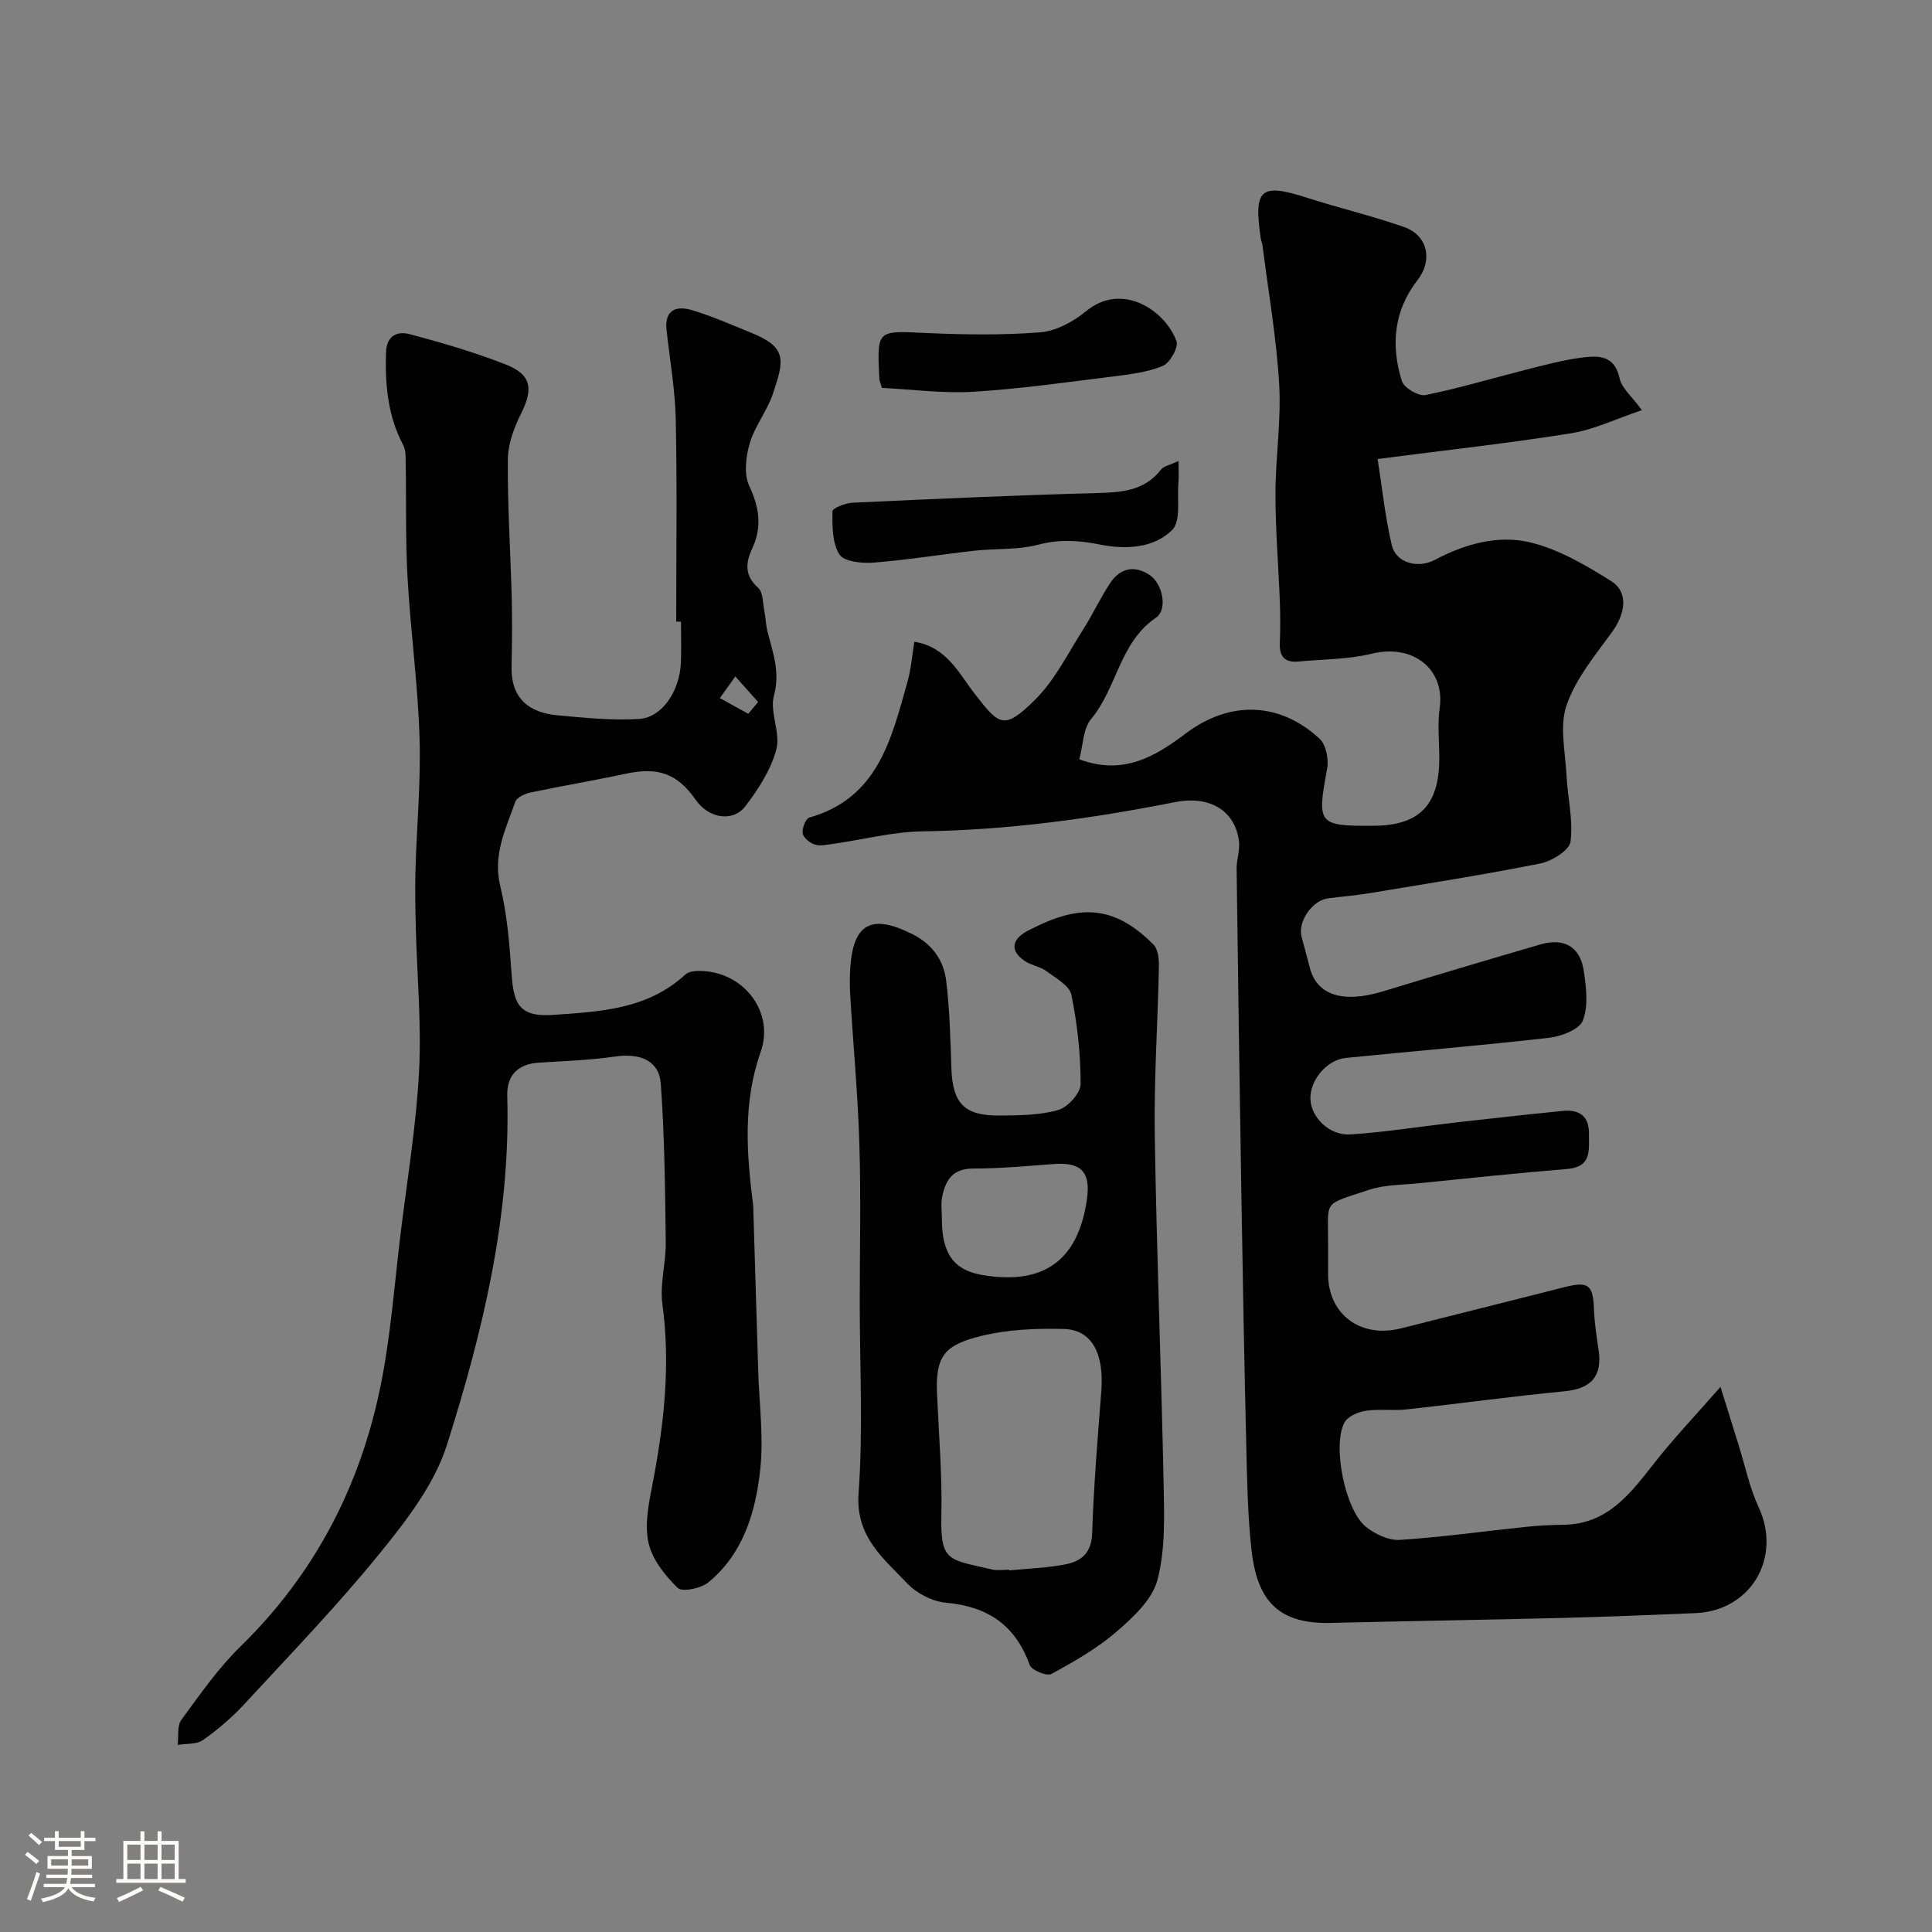 <svg enable-background="new 0 0 400 400" viewBox="0 0 400 400" xmlns="http://www.w3.org/2000/svg"><rect x="0" y="0" width="400" height="400" fill="#808080" stroke="none"/><path d="m5.17 384 .55-.58c.85.61 1.65 1.24 2.4 1.87l-.59.64c-.83-.73-1.62-1.38-2.36-1.93m1.22 9.53-.82-.34c.71-1.76 1.37-3.64 1.98-5.63.24.13.5.25.76.36-.6 1.67-1.24 3.54-1.92 5.61m-.5-13.5.57-.54c.56.44 1.31 1.06 2.26 1.87l-.64.64c-.68-.66-1.41-1.32-2.19-1.97m3.25.46h2.24v-1.36h.77v1.36h4.57v-1.36h.76v1.36h2.28v.69h-2.28v1.84h-2.64v1.26h4.18v2.64h-4.21c0 .45-.02.86-.05 1.21h4.32v.69h-4.38c-.04.34-.1.75-.19 1.22h5.15v.69h-4.82c.87 1.19 2.51 1.92 4.93 2.19-.17.31-.3.57-.37.76-2.77-.49-4.52-1.41-5.26-2.76-.56 1.26-2.3 2.23-5.24 2.9-.12-.24-.26-.48-.43-.72 2.73-.55 4.38-1.34 4.96-2.38h-4.38v-.69h4.65c.1-.38.17-.79.21-1.22h-4.32v-.69h4.4c.03-.34.05-.75.05-1.21h-4.2v-2.64h4.23v-1.26h-2.69v-1.84h-2.24zm1.46 4.46v1.29h3.45c.01-.4.02-.57.01-.53v-.32-.45h-3.46zm1.55-2.59h4.57v-1.19h-4.57zm6.11 2.59h-3.42v.77c-.01.19-.01.37-.02.53h3.44v-1.29z" fill="#fcfbfa"/><path d="m32.63 379.16h.82v1.98h3.54v7.89h1.46v.78h-14.37v-.78h1.46v-7.89h3.54v-1.98h.82v1.98h2.73zm-3.49 11.48.5.73c-1.61.82-3.28 1.63-5 2.41-.13-.27-.28-.55-.44-.82 1.75-.72 3.4-1.49 4.94-2.32m-2.78-5.55h2.73v-3.18h-2.73zm0 3.95h2.73v-3.2h-2.73zm3.54-3.95h2.73v-3.18h-2.73zm0 3.95h2.73v-3.2h-2.73zm7.89 4.68c-1.84-.92-3.51-1.7-5.02-2.32l.45-.73c1.89.8 3.57 1.55 5.04 2.23zm-1.62-11.81h-2.73v3.18h2.73zm-2.73 7.13h2.73v-3.2h-2.73z" fill="#fcfbfa"/><g fill="#010102"><path d="m356.21 287.14c1.43 4.61 2.58 8.33 3.75 12.04 1.35 4.31 2.27 8.82 4.15 12.88 4.84 10.4-1.56 21.43-13.07 21.92-9.27.39-18.55.76-27.83 1-15.93.4-31.87.64-47.8 1.03-11.48.28-15.25-5.47-16.32-15.28-.77-7.05-.89-14.18-1.06-21.28-.42-17.43-.73-34.87-1.02-52.3-.37-22.43-.69-44.87-.98-67.3-.02-1.9.72-3.85.48-5.7-.79-6.27-5.98-9.51-13.22-8.08-17.26 3.41-34.61 5.8-52.26 6.05-6.15.09-12.27 1.7-18.41 2.57-1.3.18-2.73.53-3.91.17-1.03-.31-2.37-1.4-2.52-2.33-.17-1.02.62-3.05 1.38-3.26 14.22-4.04 16.98-16.29 20.31-28.09.74-2.62.95-5.39 1.43-8.31 6.72 1.07 9.22 6.57 12.53 10.82 5.02 6.43 5.99 7.63 12.51 1.13 4.05-4.03 6.71-9.48 9.84-14.39 2.02-3.16 3.6-6.61 5.67-9.73 2.04-3.06 4.96-3.75 8.14-1.67 2.69 1.76 3.84 7.14 1.31 8.87-7.54 5.15-8.04 14.54-13.41 20.97-1.67 2-1.65 5.42-2.44 8.33 9.13 3.43 15.81-.65 22.06-5.36 8.93-6.73 19.23-6.68 27.66 1.08 1.35 1.24 1.96 4.27 1.59 6.23-2.13 11.47-1.93 11.87 9.52 11.82 9.56-.04 13.67-4.22 13.7-13.92.01-3.5-.41-7.06.08-10.49 1.12-7.76-5.26-13.38-14.1-11.21-4.9 1.2-10.1 1.13-15.17 1.61-2.79.27-3.94-1.04-3.83-3.81.12-2.83.11-5.67.01-8.5-.28-7.44-.91-14.87-.91-22.3 0-7.6 1.21-15.24.77-22.79-.56-9.62-2.24-19.17-3.45-28.74-.06-.48-.29-.95-.36-1.43-1.51-10.37-.08-11.55 9.66-8.42 6.65 2.13 13.47 3.73 20.05 6.05 4.87 1.72 5.94 6.87 2.74 10.98-4.95 6.37-5.54 13.53-3.24 20.89.44 1.4 3.43 3.18 4.87 2.9 6.99-1.4 13.84-3.48 20.77-5.23 3.78-.95 7.57-2 11.43-2.5 3.43-.44 6.96-.69 8.02 4.3.43 2.02 2.52 3.69 4.61 6.56-5.35 1.79-9.9 4.03-14.69 4.79-12.82 2.05-25.73 3.47-40.03 5.32.98 6.19 1.57 12.14 2.95 17.9.85 3.56 5.34 4.88 8.91 2.98 6.18-3.28 12.99-5.18 19.56-3.65 5.97 1.39 11.66 4.73 16.95 8.06 3.6 2.27 2.95 6.67.22 10.46-3.51 4.85-7.55 9.69-9.46 15.2-1.51 4.34-.26 9.69-.02 14.58.23 4.59 1.42 9.25.83 13.7-.24 1.8-3.88 4.04-6.28 4.52-11.83 2.36-23.76 4.22-35.66 6.19-2.74.46-5.53.66-8.29 1.03-3.27.43-6.28 4.86-5.45 7.94.59 2.19 1.16 4.38 1.75 6.57 1.49 5.58 6.92 7.23 15.06 4.75 10.88-3.31 21.77-6.57 32.69-9.74 4.84-1.4 8.16.49 8.91 5.41.52 3.41.99 7.28-.16 10.33-.69 1.84-4.41 3.3-6.93 3.59-14.02 1.61-28.1 2.76-42.14 4.18-4.03.41-7.49 4.66-7.35 8.54.14 3.78 3.93 7.59 8.31 7.3 7.18-.47 14.32-1.62 21.48-2.44 7.49-.85 14.99-1.69 22.49-2.43 3.38-.33 5.44 1.08 5.39 4.76-.04 3.31.64 6.84-4.47 7.26-10.3.84-20.59 1.93-30.88 2.97-3.43.34-7.02.29-10.22 1.36-9.66 3.22-8.42 1.96-8.44 10.95v6.5c0 8.29 6.69 13.32 15.02 11.24 11.34-2.83 22.67-5.72 34-8.57 4.89-1.23 5.82-.45 6.02 4.55.11 2.77.52 5.54.94 8.29.87 5.62-1.49 8.21-7.04 8.74-10.92 1.05-21.79 2.56-32.7 3.75-2.8.31-5.69-.14-8.46.29-1.59.24-3.71 1.16-4.39 2.42-2.57 4.76.13 18.14 4.44 21.6 1.89 1.51 4.7 2.85 6.99 2.71 8.66-.55 17.28-1.78 25.92-2.68 2.63-.28 5.29-.42 7.93-.45 9.5-.09 14.21-6.9 19.33-13.37 3.89-4.88 8.19-9.42 13.24-15.18z"/><path d="m140 128.69c0-13.93.2-27.86-.09-41.79-.13-6.21-1.23-12.4-1.91-18.6-.46-4.22 2.11-5.04 5.26-4.09 4.18 1.25 8.21 3.04 12.27 4.69 7.38 3 6.91 5.51 4.47 12.69-1.2 3.54-3.73 6.64-4.78 10.2-.81 2.77-1.23 6.4-.09 8.83 2.08 4.44 2.68 8.49.63 12.89-1.42 3.04-1.64 5.65 1.23 8.22 1 .9.92 3.04 1.24 4.64.28 1.4.31 2.86.64 4.24 1.07 4.38 2.73 8.44 1.37 13.37-.94 3.42 1.41 7.74.49 11.18-1.12 4.21-3.71 8.23-6.42 11.77-2.55 3.33-7.54 2.57-10.27-1.33-3.85-5.51-7.83-6.84-14.53-5.4-6.52 1.4-13.1 2.49-19.62 3.87-1.18.25-2.87.99-3.19 1.9-1.97 5.62-4.71 10.98-3.13 17.47 1.42 5.83 1.91 11.93 2.33 17.95.41 5.88 1.16 9.25 8.49 8.74 9.91-.68 19.65-1.13 27.52-8.38.8-.73 2.48-.78 3.73-.7 8.63.51 14.7 8.68 11.85 16.74-3.71 10.51-2.92 21.05-1.56 31.71.04.33.03.67.04 1 .34 11.1.67 22.2 1.01 33.3.2 6.82 1.15 13.71.42 20.43-.95 8.78-3.47 17.41-10.74 23.38-1.53 1.26-5.43 2.06-6.35 1.15-2.63-2.57-5.3-5.92-6.05-9.37-.84-3.84.07-8.2.85-12.21 2.38-12.33 3.74-24.62 2.03-37.2-.56-4.15.76-8.51.7-12.77-.14-10.95-.24-21.92-1.03-32.83-.35-4.82-4.3-6.38-9.41-5.64-5.2.75-10.49.94-15.75 1.26-4.39.27-6.75 2.58-6.63 6.89.72 24.92-5.07 48.83-12.48 72.24-2.57 8.13-8.32 15.58-13.82 22.36-8.83 10.88-18.6 21.01-28.12 31.32-2.56 2.77-5.49 5.27-8.57 7.45-1.33.93-3.47.71-5.24 1.01.22-1.75-.16-3.94.75-5.18 3.87-5.28 7.67-10.74 12.33-15.29 15.25-14.91 24.63-32.96 28.87-53.6 2.17-10.56 2.92-21.41 4.24-32.13 1.36-11.05 3.2-22.09 3.78-33.19.52-9.89-.42-19.86-.67-29.79-.1-4-.18-8-.07-11.99.26-9.16 1.14-18.33.84-27.47-.35-11-1.85-21.97-2.48-32.97-.44-7.79-.24-15.62-.38-23.44-.02-1.38.07-2.95-.53-4.09-3.19-6.04-3.76-12.46-3.55-19.14.11-3.61 2.43-4.45 4.86-3.81 6.75 1.78 13.48 3.75 19.97 6.3 5.31 2.09 5.68 5.06 3.14 10.13-1.47 2.93-2.73 6.35-2.75 9.56-.07 9.59.56 19.18.81 28.78.12 4.69.06 9.38-.04 14.07-.14 6.6 3.62 9.55 9.62 10.09 5.59.5 11.24 1.09 16.8.74 4.76-.3 8.39-5.78 8.64-11.63.12-2.83.02-5.66.02-8.5-.33-.02-.66-.02-.99-.03zm14.92 19.09c.68-.81 1.36-1.62 2.04-2.44-1.57-1.76-3.15-3.53-4.72-5.29-1.07 1.49-2.13 2.99-3.2 4.48 1.96 1.08 3.92 2.17 5.88 3.25z"/><path d="m178 269.73c0-10.99.26-21.99-.08-32.97-.31-10.21-1.27-20.39-1.89-30.59-.11-1.83-.12-3.67-.01-5.49.56-9.52 4.38-11.58 12.97-7.23 4.02 2.03 6.38 5.36 6.9 9.55.74 6.05.88 12.17 1.09 18.27.25 7.15 2.7 9.77 9.95 9.69 4.09-.04 8.32-.05 12.18-1.15 1.97-.56 4.61-3.5 4.62-5.36.01-6.17-.67-12.42-1.91-18.47-.39-1.93-3.24-3.48-5.18-4.92-1.27-.94-3.06-1.17-4.4-2.05-3.07-2.02-2.9-4.37.3-6.18.57-.32 1.17-.58 1.76-.87 9.95-4.97 16.9-4.05 24.51 3.6.95.96 1.17 3 1.13 4.53-.23 11.6-1.03 23.19-.86 34.78.37 24.19 1.35 48.37 1.84 72.56.13 6.59.36 13.45-1.29 19.7-1.07 4.07-5.05 7.74-8.48 10.71-4.03 3.47-8.78 6.18-13.48 8.74-.94.51-4.09-.77-4.48-1.86-2.97-8.25-8.68-12.12-17.31-12.89-2.82-.25-6.09-1.93-8.05-4-4.92-5.21-10.71-9.64-10.07-18.64.94-13.1.24-26.31.24-39.46zm30.91 55.26c.01.05.01.1.02.15 3.92-.4 7.89-.51 11.73-1.27 3.2-.64 5.33-2.35 5.46-6.41.31-9.85 1.15-19.69 1.9-29.53.58-7.71-1.98-12.63-7.76-12.78-5.71-.15-11.62.09-17.13 1.45-7.53 1.86-9.48 4.09-9.13 11.96.37 8.41 1.09 16.84.9 25.24-.22 9.69 1.54 9.03 10.53 11.15 1.09.27 2.31.04 3.48.04zm-13.91-72.65c0 7.2 2.46 10.62 8.34 11.63 12.72 2.17 19.87-2.98 21.69-15.62.82-5.69-1.16-7.77-6.82-7.35-5.57.41-11.15.94-16.72.93-4.32-.01-5.76 2.49-6.44 5.95-.27 1.42-.04 2.96-.05 4.46z"/><path d="m244 95.44c0 2.24.09 3.4-.02 4.55-.3 3.33.56 7.89-1.28 9.72-3.84 3.83-9.65 4.09-14.93 3.04-4.36-.87-8.38-1.15-12.81.02-4.22 1.12-8.81.76-13.22 1.25-6.99.78-13.95 1.92-20.95 2.47-2.38.18-6.07-.22-7.01-1.71-1.5-2.38-1.45-5.89-1.44-8.92 0-.62 2.67-1.71 4.14-1.78 16.86-.78 33.72-1.54 50.58-2 5.12-.14 9.85-.4 13.31-4.85.58-.75 1.86-.95 3.63-1.79z"/><path d="m182.6 80.31c-.36-1.21-.52-1.52-.54-1.83-.5-10.24-.51-10 9.37-9.55 7.98.36 16.02.5 23.97-.13 3.28-.26 6.84-2.22 9.47-4.38 7.48-6.15 16.35-.15 18.71 6.2.47 1.27-1.36 4.53-2.84 5.14-3.23 1.34-6.9 1.76-10.44 2.2-9.59 1.19-19.18 2.57-28.81 3.15-6.25.38-12.58-.49-18.89-.8z"/></g></svg>